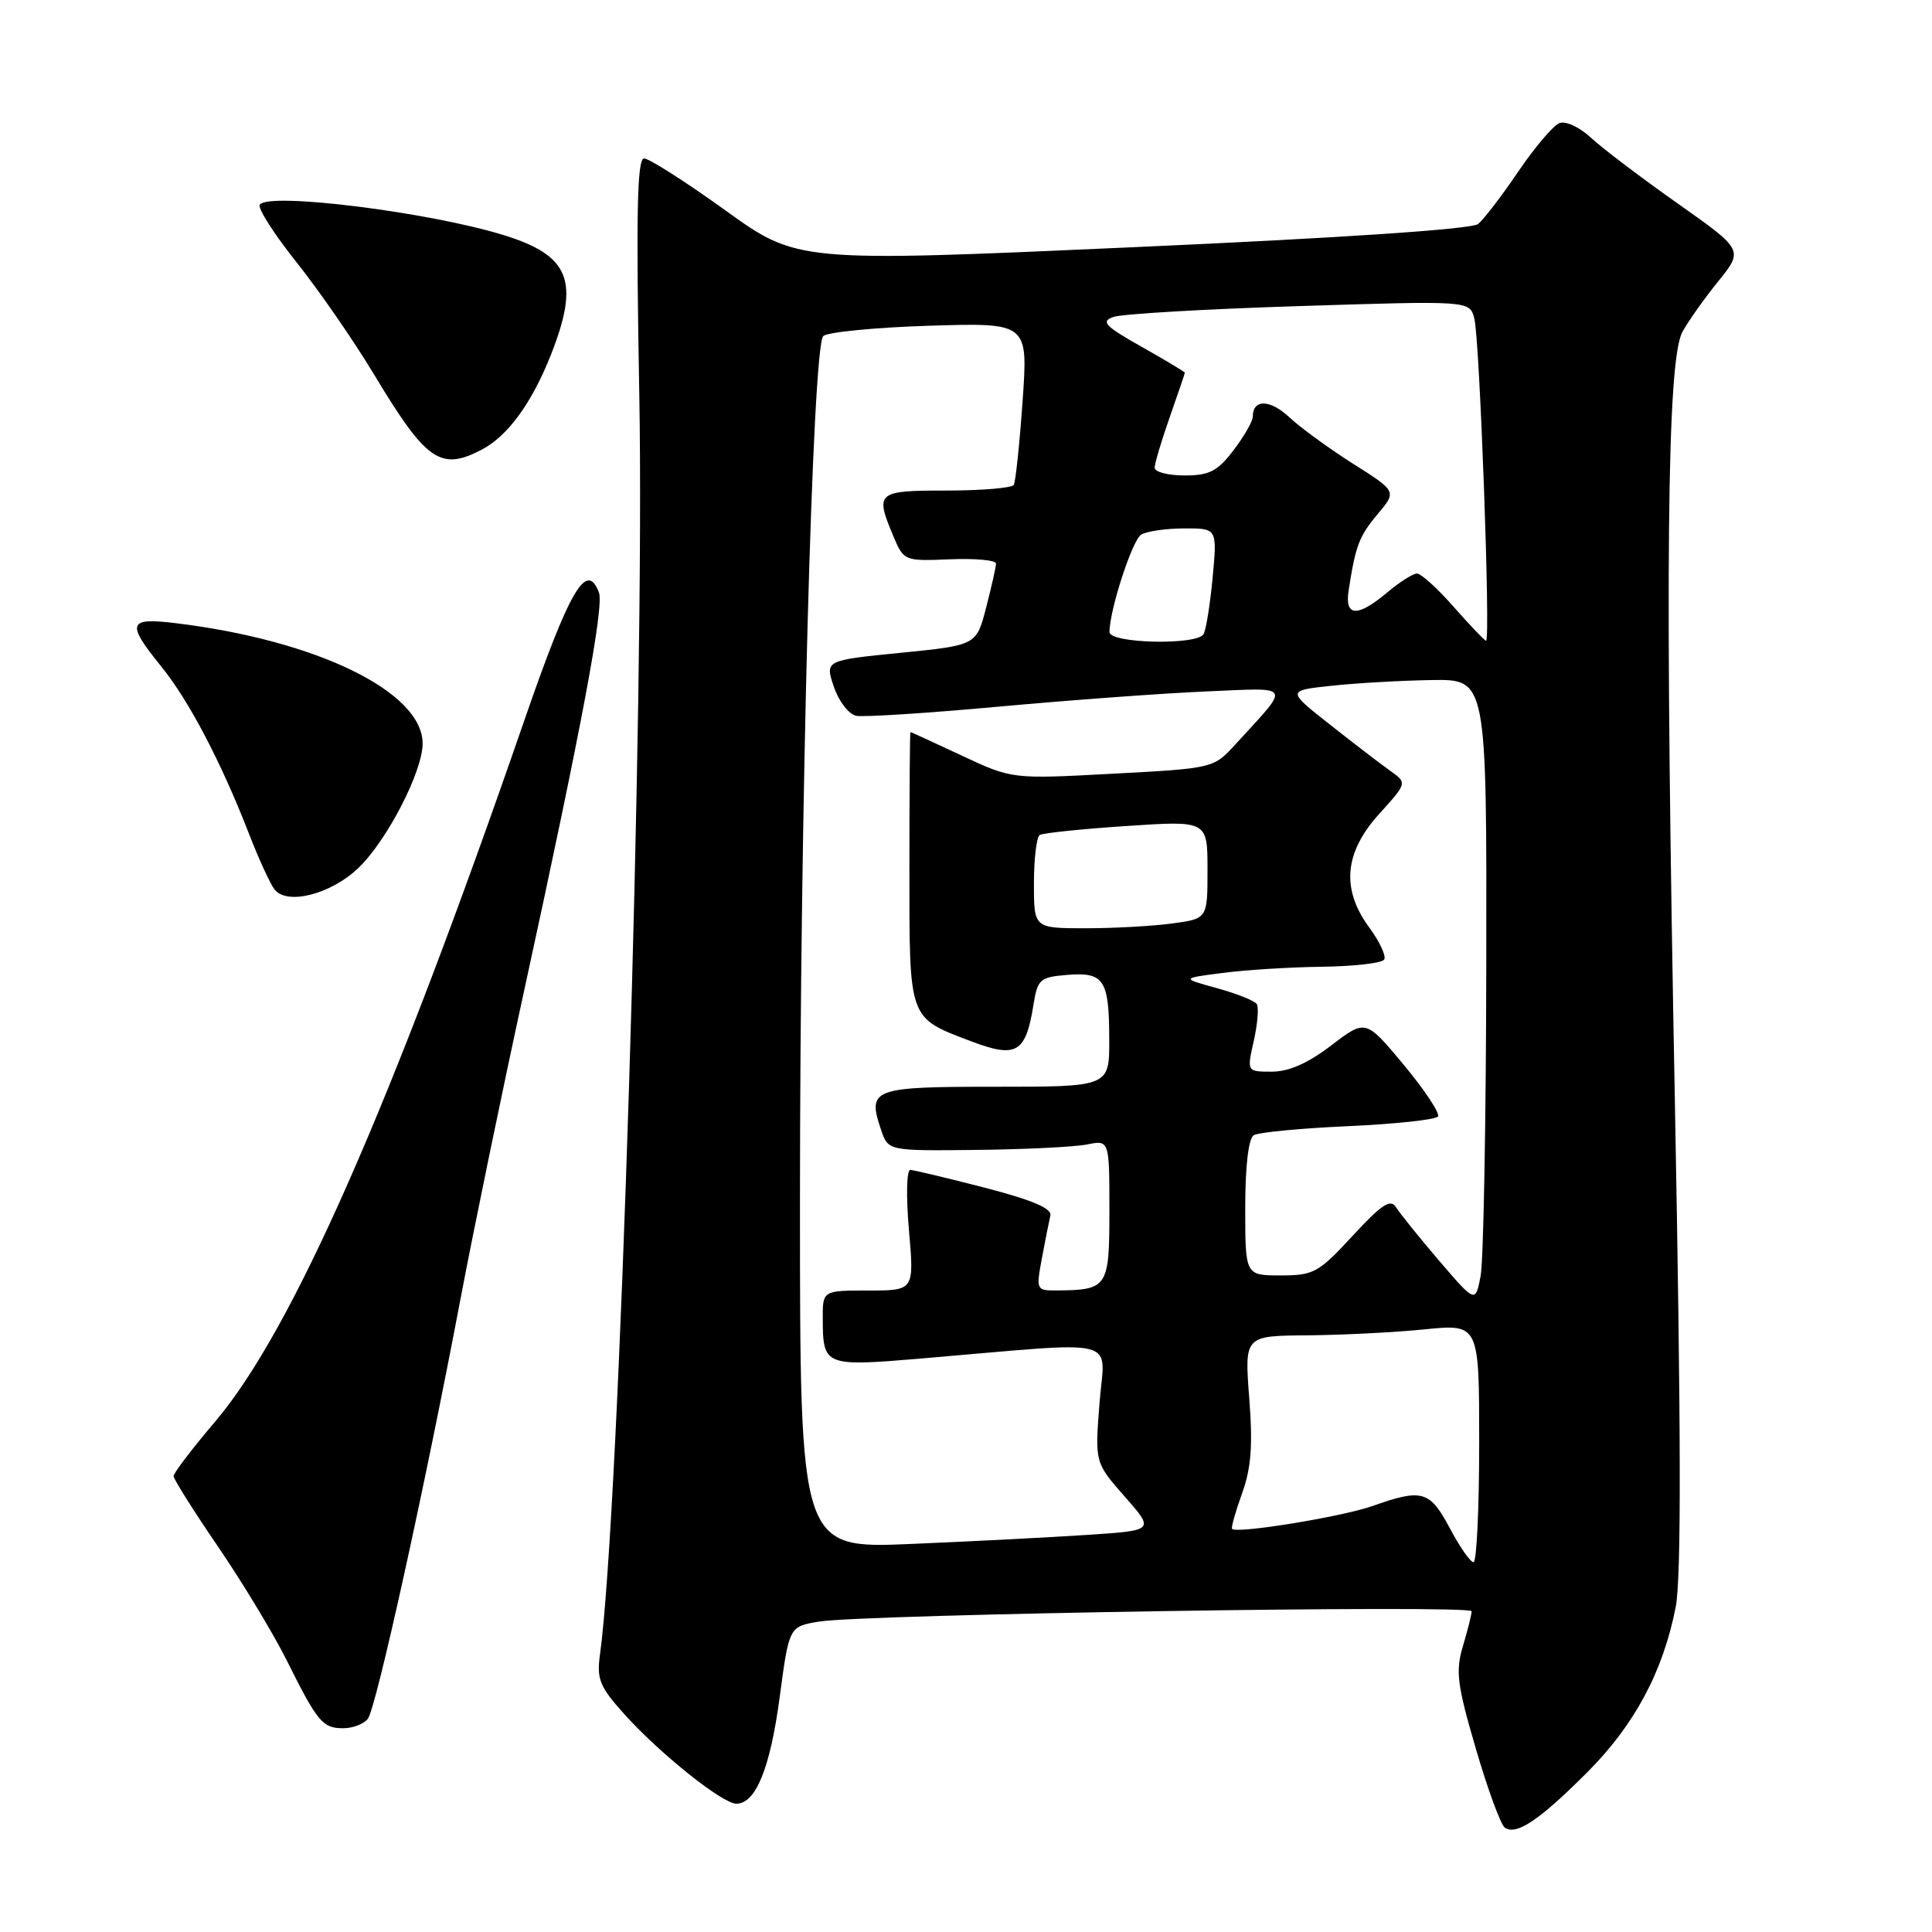 <?xml version="1.0" encoding="UTF-8" standalone="no"?>
<!DOCTYPE svg PUBLIC "-//W3C//DTD SVG 1.1//EN" "http://www.w3.org/Graphics/SVG/1.1/DTD/svg11.dtd" >
<svg xmlns="http://www.w3.org/2000/svg" xmlns:xlink="http://www.w3.org/1999/xlink" version="1.1" viewBox="0 0 256 256">
 <g >
 <path fill="currentColor"
d=" M 210.28 234.88 C 216.58 228.58 220.37 221.50 222.04 212.93 C 222.79 209.09 222.75 189.45 221.93 146.00 C 220.59 75.99 220.87 47.80 222.92 44.00 C 223.66 42.62 225.79 39.61 227.65 37.31 C 231.03 33.12 231.03 33.12 222.27 26.94 C 217.45 23.54 212.29 19.63 210.81 18.25 C 209.31 16.85 207.46 15.99 206.64 16.31 C 205.82 16.62 203.37 19.51 201.18 22.73 C 199.00 25.95 196.60 29.08 195.86 29.68 C 195.00 30.37 177.95 31.52 150.08 32.76 C 105.67 34.75 105.67 34.75 96.11 27.87 C 90.86 24.09 86.02 21.00 85.35 21.00 C 84.42 21.00 84.27 28.14 84.71 52.25 C 85.45 92.74 82.08 200.65 79.50 219.24 C 79.05 222.50 79.45 223.50 82.74 227.15 C 87.45 232.38 95.73 239.00 97.57 239.00 C 100.14 239.00 102.05 234.32 103.31 224.90 C 104.56 215.52 104.56 215.52 108.53 214.87 C 114.49 213.89 195.00 212.61 195.00 213.50 C 195.00 213.92 194.48 215.99 193.85 218.10 C 192.85 221.45 193.06 223.18 195.56 231.72 C 197.13 237.10 198.86 241.81 199.40 242.18 C 200.93 243.23 203.97 241.19 210.28 234.88 Z  M 48.74 227.75 C 49.83 226.35 56.26 197.24 61.04 172.00 C 62.76 162.93 66.57 144.47 69.51 131.00 C 77.11 96.13 80.07 80.34 79.36 78.50 C 77.73 74.24 75.48 78.09 69.46 95.50 C 51.77 146.71 38.70 176.34 28.55 188.32 C 25.50 191.91 23.00 195.18 23.00 195.59 C 23.00 195.99 25.64 200.18 28.87 204.91 C 32.10 209.63 36.20 216.43 37.99 220.00 C 42.09 228.22 42.74 229.00 45.50 229.00 C 46.74 229.00 48.20 228.44 48.74 227.75 Z  M 47.54 114.96 C 51.33 111.29 56.00 102.21 56.00 98.52 C 56.00 91.67 41.96 84.83 23.25 82.57 C 16.94 81.80 16.70 82.56 21.38 88.33 C 25.03 92.83 29.29 100.95 33.00 110.50 C 34.28 113.80 35.80 117.11 36.37 117.85 C 38.03 120.00 43.91 118.48 47.54 114.96 Z  M 63.80 59.60 C 67.27 57.80 70.47 53.41 73.00 47.01 C 76.85 37.23 75.52 33.86 66.73 31.15 C 56.78 28.08 35.47 25.43 34.42 27.13 C 34.13 27.60 36.32 31.02 39.28 34.74 C 42.25 38.46 46.84 45.10 49.49 49.50 C 56.48 61.12 58.34 62.43 63.80 59.60 Z  M 192.11 202.50 C 189.46 197.51 188.45 197.22 181.88 199.55 C 177.87 200.97 163.92 203.25 163.26 202.59 C 163.10 202.44 163.70 200.33 164.57 197.91 C 165.79 194.54 166.02 191.55 165.53 185.25 C 164.90 177.00 164.90 177.00 173.20 176.94 C 177.76 176.90 184.76 176.55 188.75 176.15 C 196.00 175.42 196.00 175.42 196.00 191.21 C 196.00 199.90 195.66 207.00 195.25 207.00 C 194.83 207.00 193.42 204.97 192.11 202.50 Z  M 106.00 159.35 C 106.00 107.51 107.65 45.98 109.08 44.54 C 109.60 44.01 115.92 43.39 123.13 43.16 C 136.23 42.76 136.23 42.76 135.50 53.13 C 135.10 58.83 134.57 63.84 134.33 64.25 C 134.08 64.66 130.08 65.00 125.44 65.00 C 116.15 65.00 115.92 65.20 118.38 71.06 C 119.76 74.33 119.83 74.36 125.88 74.11 C 129.25 73.97 131.99 74.23 131.98 74.68 C 131.97 75.13 131.38 77.75 130.67 80.50 C 129.38 85.50 129.38 85.50 119.35 86.50 C 109.31 87.50 109.31 87.50 110.49 91.00 C 111.15 92.95 112.47 94.65 113.47 94.85 C 114.46 95.04 122.97 94.49 132.38 93.63 C 141.80 92.77 154.15 91.86 159.82 91.62 C 171.43 91.13 171.10 90.54 163.68 98.65 C 160.80 101.80 160.78 101.81 147.45 102.52 C 134.10 103.24 134.10 103.24 127.44 100.12 C 123.77 98.40 120.71 97.00 120.64 97.00 C 120.56 97.00 120.50 105.08 120.50 114.96 C 120.50 135.34 120.30 134.79 128.72 137.99 C 134.67 140.25 135.91 139.52 136.93 133.20 C 137.48 129.74 137.78 129.48 141.41 129.18 C 146.30 128.78 146.97 129.81 146.98 137.75 C 147.00 144.00 147.00 144.00 131.97 144.00 C 115.54 144.00 114.90 144.24 116.75 149.72 C 117.69 152.50 117.69 152.50 129.36 152.37 C 135.78 152.30 142.37 151.98 144.02 151.65 C 147.00 151.05 147.00 151.05 147.00 160.41 C 147.00 170.65 146.80 170.95 139.88 170.99 C 137.33 171.00 137.28 170.88 138.06 166.71 C 138.50 164.34 139.01 161.80 139.18 161.06 C 139.40 160.12 136.75 159.00 130.50 157.38 C 125.55 156.10 121.10 155.04 120.62 155.02 C 120.13 155.01 120.05 158.53 120.44 163.00 C 121.14 171.00 121.14 171.00 115.07 171.00 C 109.00 171.00 109.00 171.00 109.02 174.75 C 109.04 181.01 109.25 181.09 122.05 180.01 C 149.17 177.72 146.37 177.01 145.69 185.93 C 145.08 193.81 145.08 193.81 149.03 198.30 C 152.98 202.79 152.98 202.79 144.24 203.37 C 139.43 203.69 128.86 204.24 120.75 204.58 C 106.00 205.21 106.00 205.21 106.00 159.35 Z  M 190.69 167.05 C 188.05 163.96 185.48 160.77 184.98 159.97 C 184.26 158.80 183.09 159.58 179.23 163.75 C 174.71 168.65 174.06 169.00 169.69 169.00 C 165.00 169.00 165.00 169.00 165.00 160.06 C 165.00 154.50 165.43 150.85 166.13 150.42 C 166.75 150.04 172.38 149.50 178.66 149.22 C 184.93 148.94 190.28 148.36 190.54 147.93 C 190.81 147.50 188.77 144.42 186.00 141.09 C 180.96 135.04 180.96 135.04 176.40 138.52 C 173.32 140.88 170.78 142.00 168.53 142.00 C 165.21 142.00 165.21 142.00 166.13 137.94 C 166.63 135.70 166.81 133.51 166.54 133.06 C 166.26 132.61 163.89 131.66 161.27 130.94 C 156.50 129.63 156.50 129.63 162.00 128.92 C 165.03 128.52 170.96 128.15 175.19 128.10 C 179.42 128.04 183.12 127.62 183.41 127.15 C 183.70 126.68 182.82 124.79 181.47 122.95 C 177.69 117.84 178.10 113.00 182.73 107.87 C 186.47 103.74 186.47 103.74 184.19 102.12 C 182.94 101.23 179.34 98.47 176.21 96.00 C 170.50 91.50 170.50 91.50 176.50 90.86 C 179.80 90.51 185.76 90.17 189.75 90.11 C 197.00 90.00 197.00 90.00 196.94 127.75 C 196.91 148.51 196.57 167.11 196.19 169.08 C 195.50 172.66 195.50 172.66 190.69 167.05 Z  M 137.00 117.06 C 137.00 113.79 137.35 110.90 137.77 110.64 C 138.20 110.38 143.37 109.84 149.27 109.45 C 160.00 108.73 160.00 108.73 160.00 115.23 C 160.00 121.73 160.00 121.73 155.36 122.36 C 152.81 122.71 147.63 123.00 143.86 123.00 C 137.00 123.00 137.00 123.00 137.00 117.06 Z  M 147.01 83.75 C 147.04 80.77 150.02 71.61 151.20 70.85 C 151.92 70.40 154.48 70.02 156.89 70.02 C 161.29 70.00 161.29 70.00 160.68 76.54 C 160.34 80.14 159.80 83.51 159.47 84.04 C 158.55 85.53 147.00 85.26 147.01 83.75 Z  M 192.62 80.41 C 190.49 77.98 188.30 76.00 187.76 76.00 C 187.23 76.00 185.45 77.12 183.82 78.50 C 179.87 81.82 178.16 81.74 178.70 78.25 C 179.61 72.31 180.09 71.05 182.54 68.13 C 185.08 65.11 185.08 65.11 179.29 61.45 C 176.11 59.43 172.30 56.66 170.83 55.28 C 168.29 52.90 166.00 52.86 166.00 55.21 C 166.00 55.82 164.85 57.82 163.45 59.66 C 161.32 62.45 160.25 63.00 156.95 63.00 C 154.78 63.00 153.00 62.54 153.00 61.98 C 153.00 61.41 153.90 58.39 155.00 55.26 C 156.10 52.13 157.00 49.48 157.00 49.38 C 157.00 49.28 154.42 47.73 151.27 45.95 C 146.41 43.21 145.83 42.61 147.52 42.00 C 148.61 41.60 159.68 40.95 172.11 40.56 C 194.72 39.84 194.72 39.84 195.35 42.17 C 196.07 44.83 197.53 85.05 196.91 84.91 C 196.68 84.85 194.75 82.83 192.62 80.41 Z "/>
</g>
</svg>